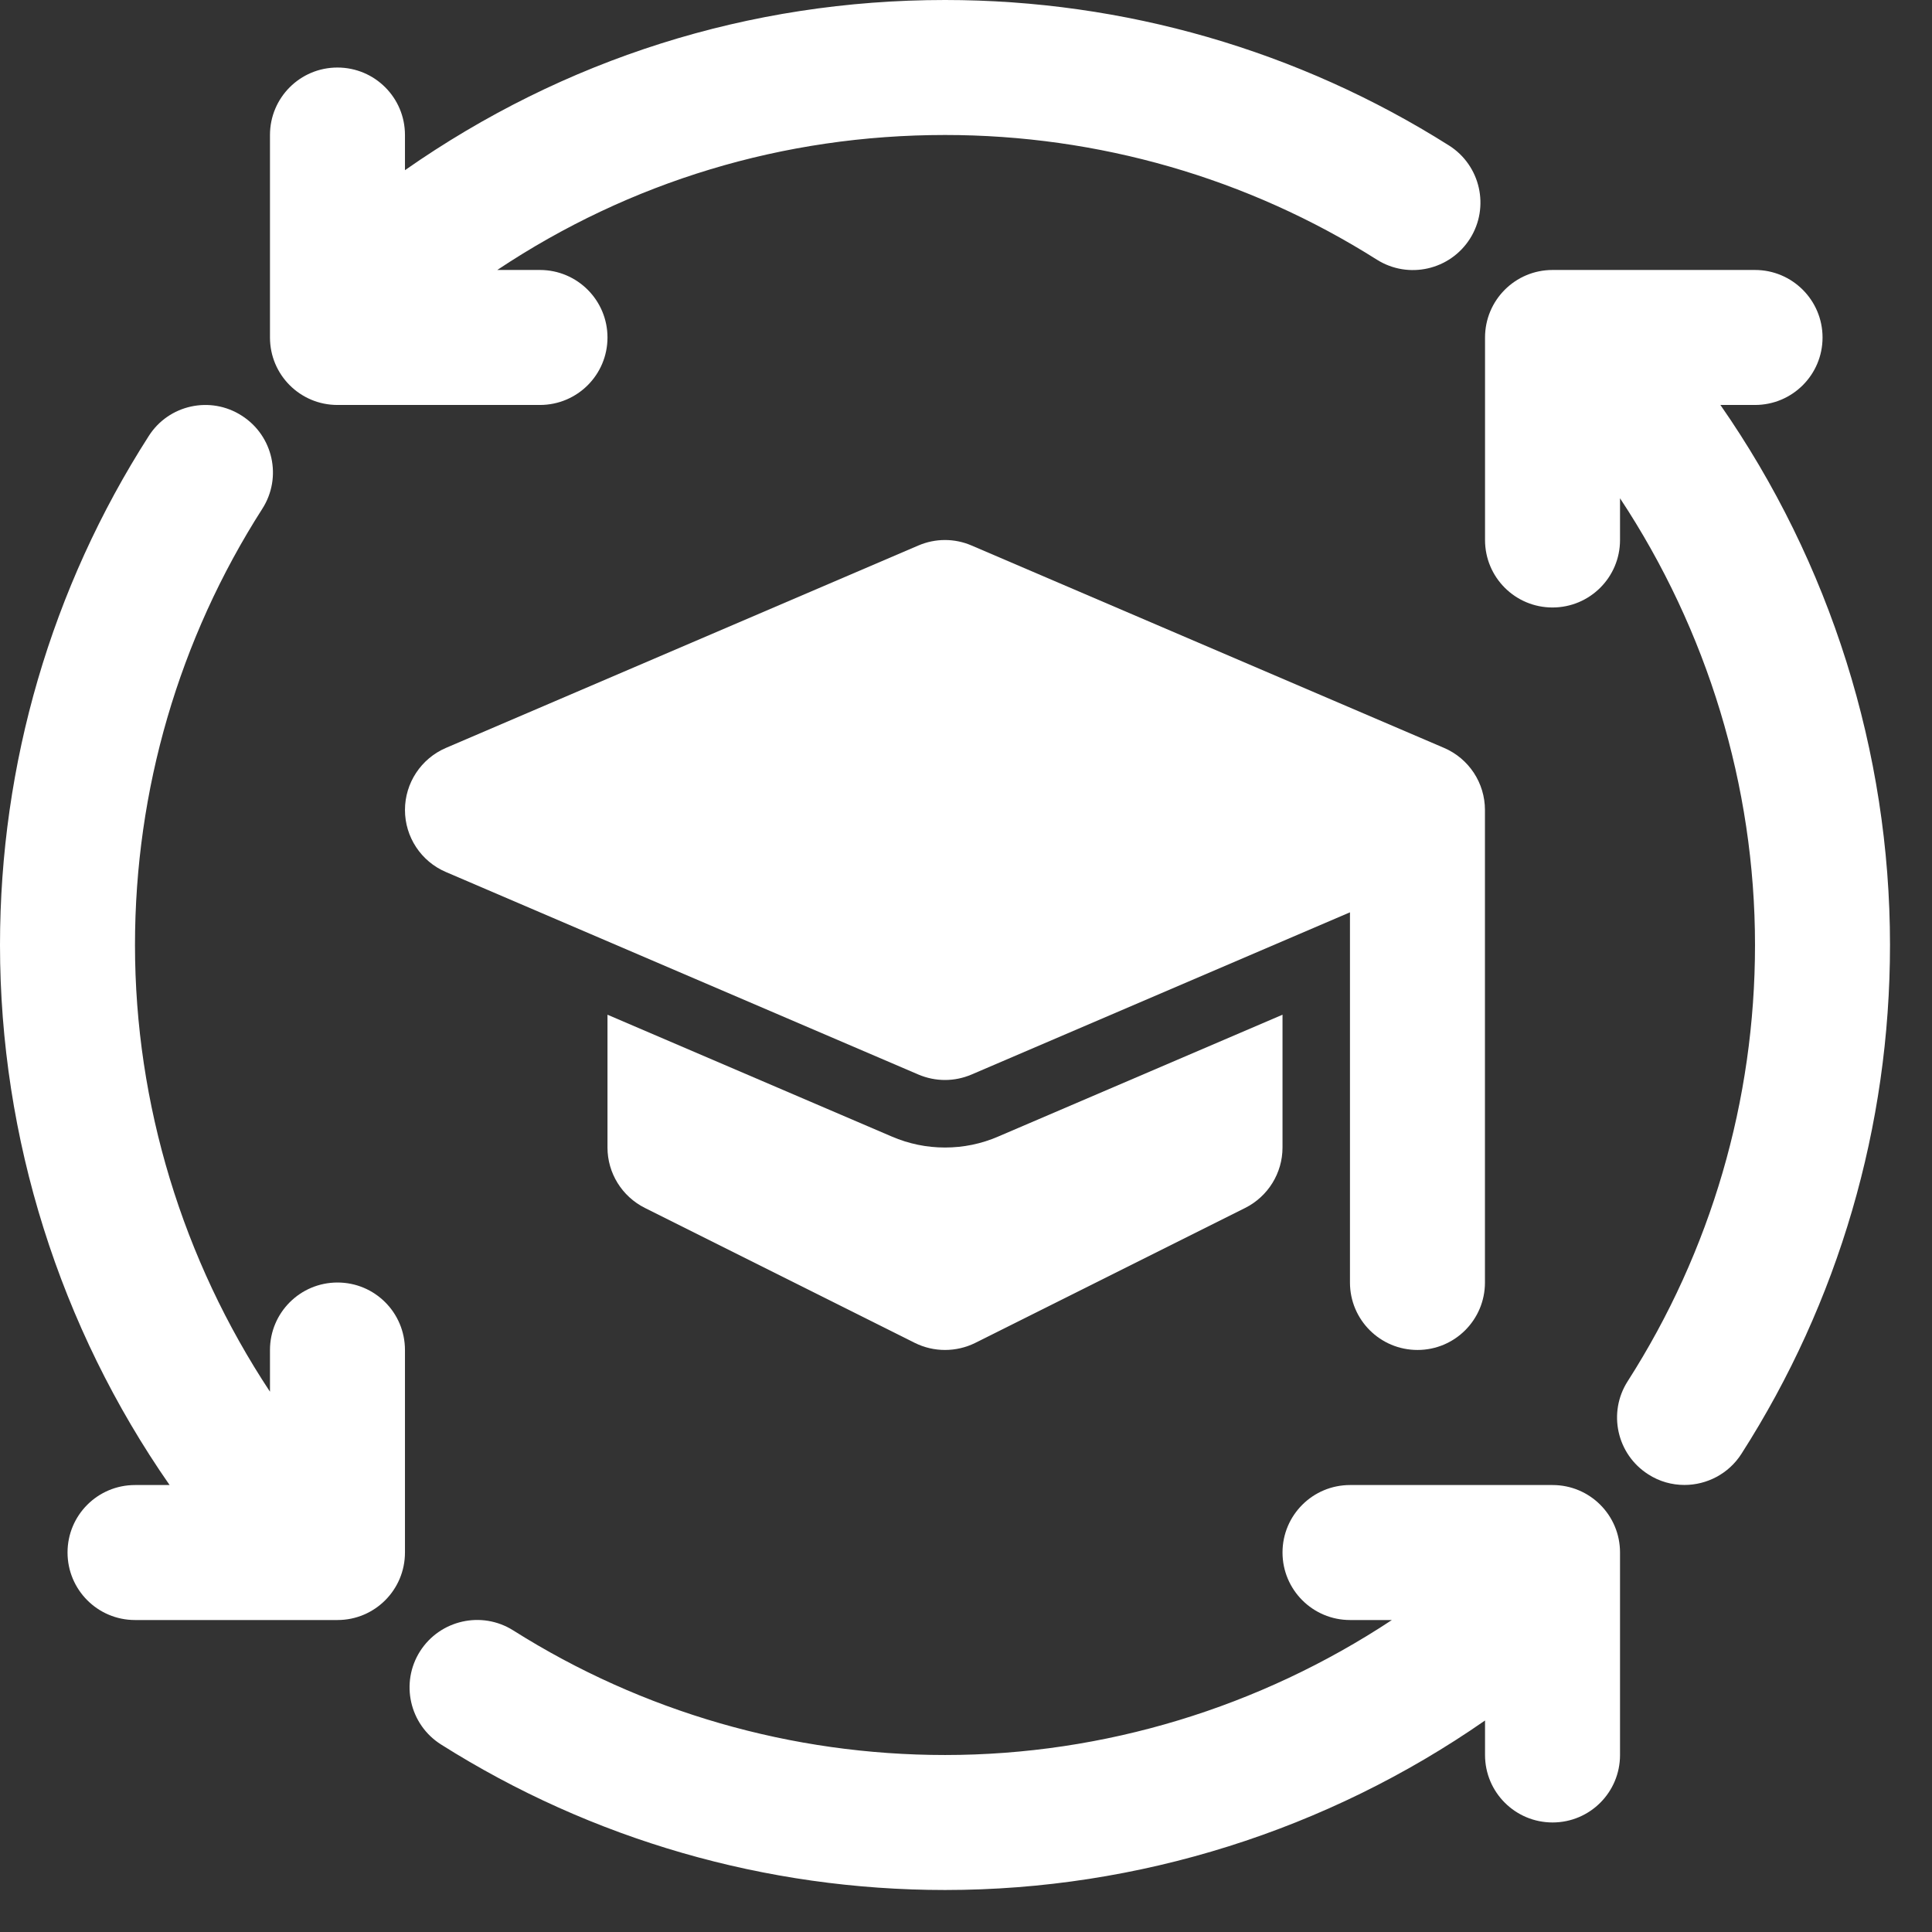 <svg width="23" height="23" viewBox="0 0 23 23" fill="none" xmlns="http://www.w3.org/2000/svg">
<rect x="0" y="0" width="23" height="23" fill="#333333" stroke="none"/>
<path d="M20.481 4.821H20.893C21.337 4.821 21.697 4.462 21.697 4.018C21.697 3.574 21.337 3.214 20.893 3.214H18.482C18.038 3.214 17.679 3.574 17.679 4.018V6.429C17.679 6.873 18.038 7.232 18.482 7.232C18.926 7.232 19.286 6.873 19.286 6.429V5.932C20.324 7.502 20.893 9.353 20.893 11.25C20.893 13.098 20.369 14.893 19.378 16.442C19.138 16.815 19.247 17.312 19.621 17.551C19.755 17.638 19.905 17.678 20.053 17.678C20.318 17.678 20.578 17.547 20.731 17.308C21.888 15.501 22.5 13.406 22.5 11.25C22.5 8.948 21.788 6.699 20.481 4.821Z" fill="white"/>
<path d="M4.017 4.821H6.428C6.872 4.821 7.232 4.462 7.232 4.018C7.232 3.574 6.872 3.214 6.428 3.214H5.92C7.499 2.162 9.326 1.607 11.25 1.607C13.076 1.607 14.855 2.12 16.391 3.091C16.767 3.328 17.263 3.215 17.5 2.841C17.737 2.466 17.625 1.969 17.25 1.732C15.456 0.599 13.381 0 11.25 0C8.918 0 6.711 0.704 4.821 2.026V1.607C4.821 1.163 4.462 0.804 4.017 0.804C3.573 0.804 3.214 1.163 3.214 1.607V4.018C3.214 4.462 3.573 4.821 4.017 4.821Z" fill="white"/>
<path d="M4.018 15.268C3.574 15.268 3.214 15.627 3.214 16.072V16.568C2.176 14.998 1.607 13.147 1.607 11.25C1.607 9.402 2.131 7.607 3.122 6.058C3.362 5.685 3.253 5.188 2.879 4.949C2.505 4.708 2.007 4.818 1.77 5.192C0.612 6.999 0 9.094 0 11.25C0 13.552 0.712 15.801 2.019 17.679H1.607C1.163 17.679 0.804 18.038 0.804 18.482C0.804 18.926 1.163 19.286 1.607 19.286H4.018C4.462 19.286 4.821 18.926 4.821 18.482V16.072C4.821 15.627 4.462 15.268 4.018 15.268Z" fill="white"/>
<path d="M18.483 17.679H16.072C15.628 17.679 15.268 18.038 15.268 18.482C15.268 18.926 15.628 19.286 16.072 19.286H16.57C14.999 20.324 13.148 20.893 11.251 20.893C9.424 20.893 7.646 20.38 6.109 19.409C5.734 19.173 5.238 19.285 5 19.659C4.763 20.034 4.875 20.531 5.251 20.768C7.044 21.901 9.119 22.5 11.251 22.5C13.553 22.5 15.801 21.788 17.679 20.482V20.893C17.679 21.337 18.039 21.696 18.483 21.696C18.927 21.696 19.286 21.337 19.286 20.893V18.482C19.286 18.038 18.927 17.679 18.483 17.679Z" fill="white"/>
<path d="M15.268 12.08L11.884 13.53C11.683 13.617 11.47 13.661 11.25 13.661C11.031 13.661 10.818 13.617 10.616 13.53L7.232 12.08V13.661C7.232 13.965 7.404 14.243 7.677 14.38L10.891 15.987C11.004 16.043 11.127 16.071 11.25 16.071C11.373 16.071 11.497 16.043 11.61 15.987L14.824 14.38C15.096 14.243 15.268 13.965 15.268 13.661V12.08Z" fill="white"/>
<path d="M17.192 8.904L11.566 6.494C11.364 6.407 11.136 6.407 10.933 6.494L5.308 8.904C5.013 9.031 4.821 9.321 4.821 9.643C4.821 9.964 5.013 10.255 5.308 10.381L10.933 12.792C11.034 12.835 11.142 12.857 11.25 12.857C11.358 12.857 11.465 12.835 11.566 12.792L16.071 10.861V15.268C16.071 15.712 16.431 16.071 16.875 16.071C17.319 16.071 17.678 15.712 17.678 15.268V9.643C17.678 9.321 17.487 9.031 17.192 8.904Z" fill="white"/>
</svg>
